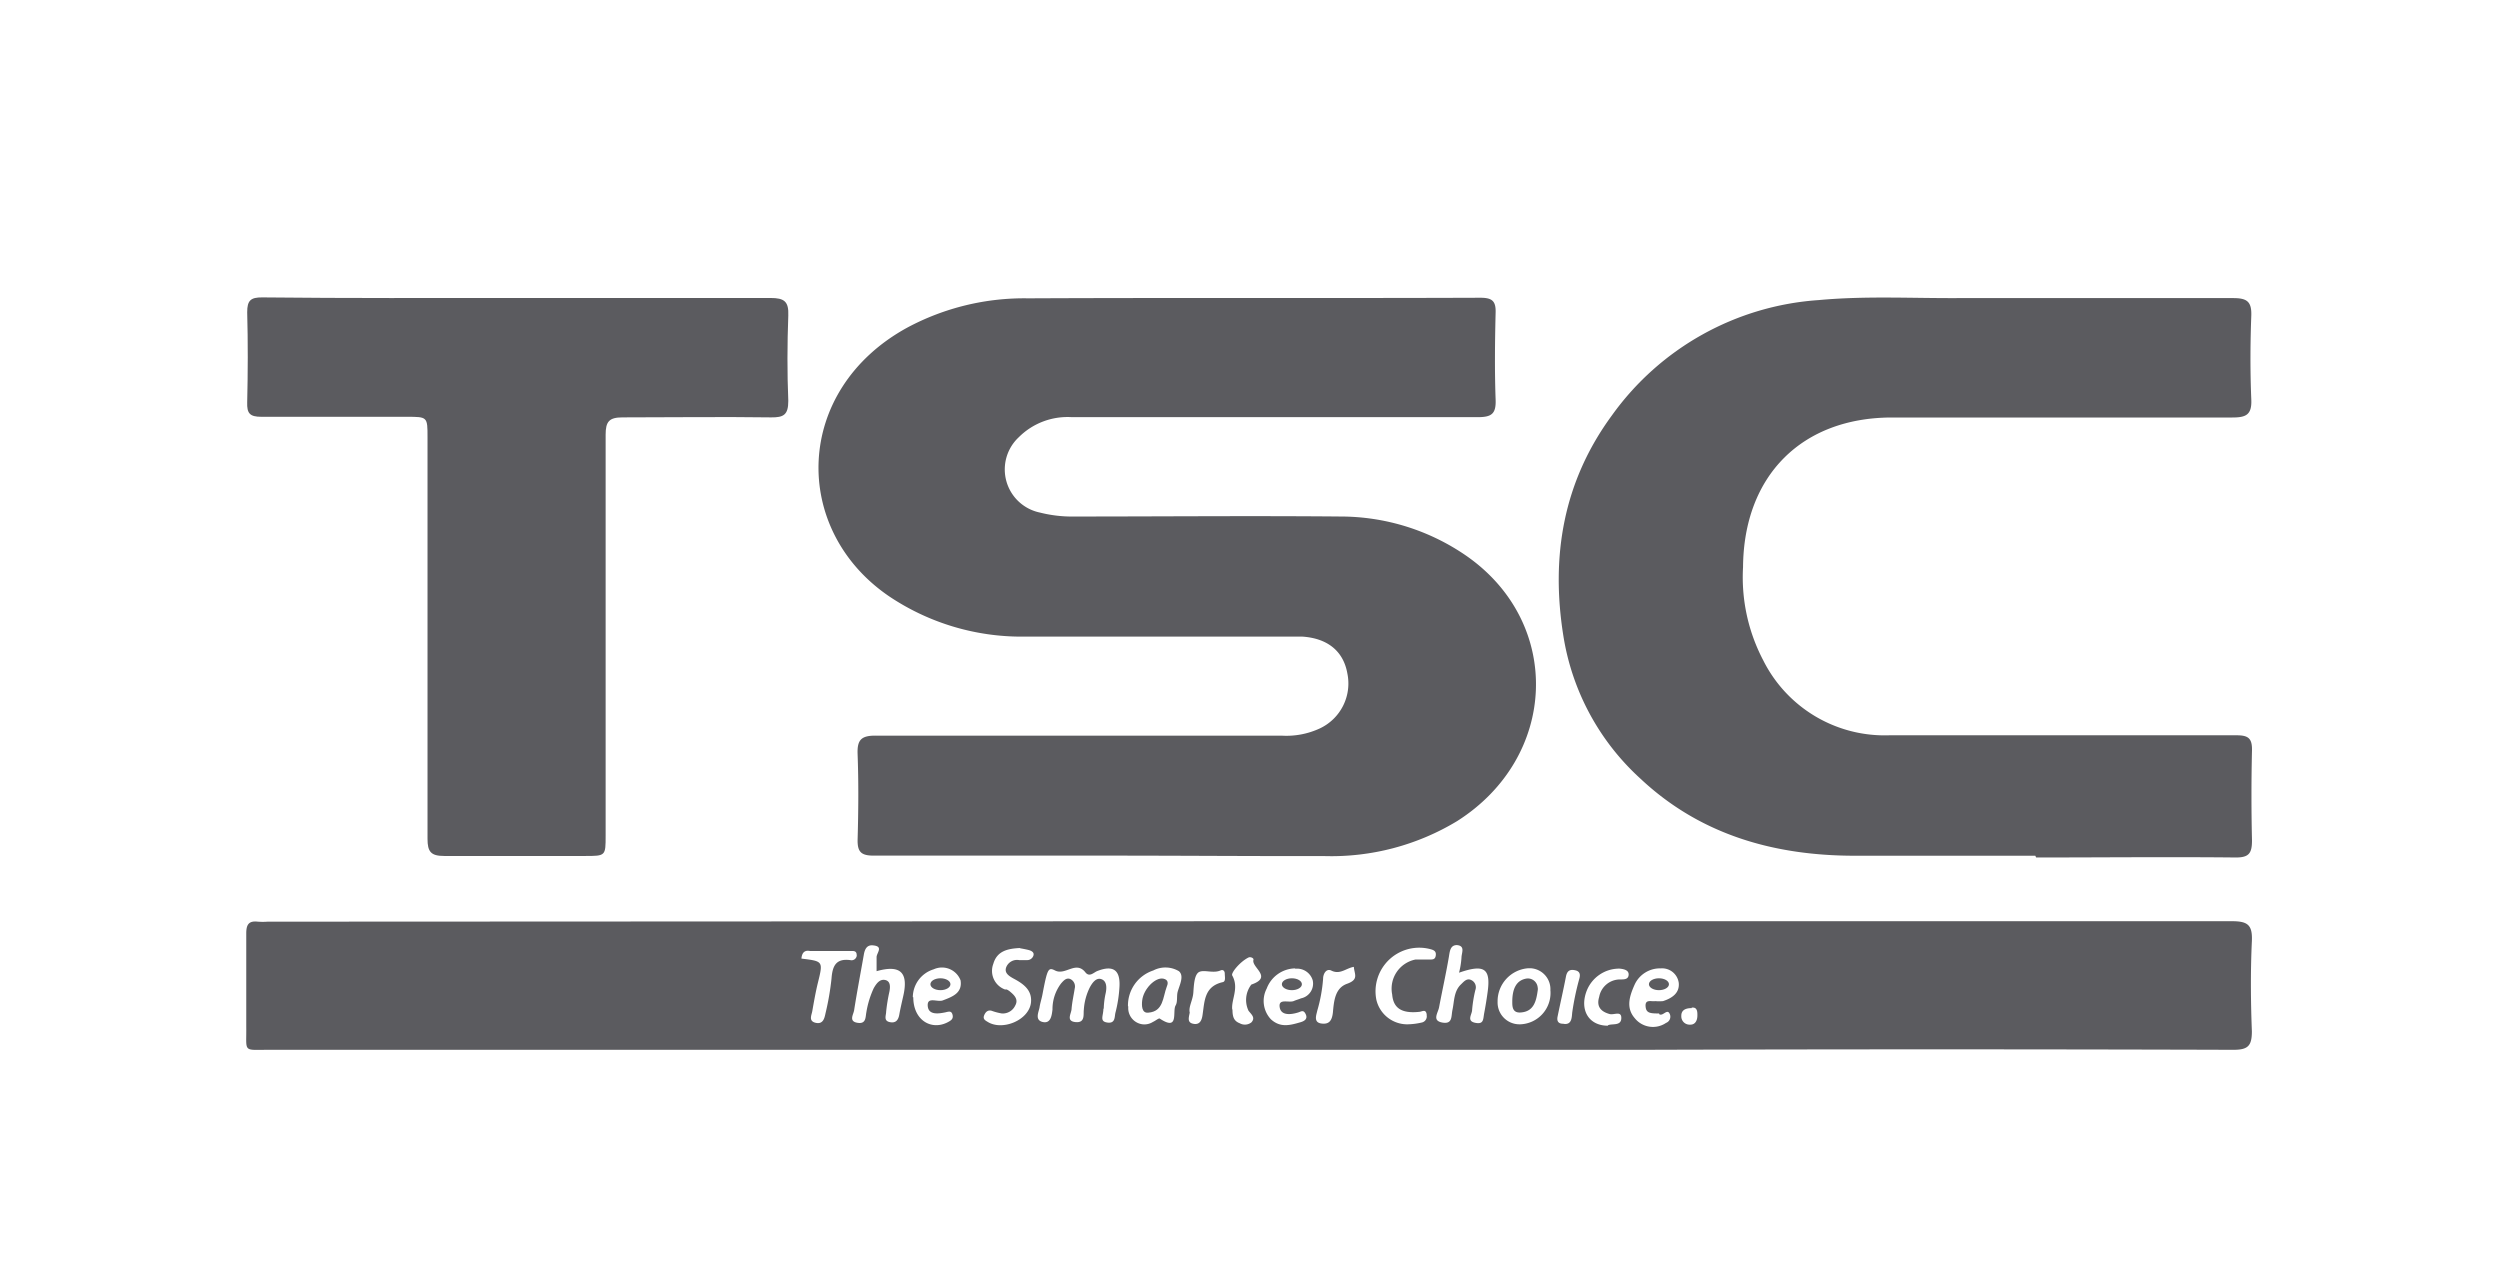 <svg id="Capa_1" data-name="Capa 1" xmlns="http://www.w3.org/2000/svg" viewBox="0 0 214.61 110"><defs><style>.cls-1{fill:#5b5b5f;}</style></defs><title>4_tsc_n</title><path class="cls-1" d="M95,73.45H75c-1.07,0-1.4-.31-1.38-1.37.07-2.44.09-4.89,0-7.33-.05-1.24.31-1.61,1.57-1.6H110a6.81,6.81,0,0,0,3.3-.62,4.26,4.26,0,0,0,2.36-4.73c-.33-1.86-1.65-3-3.85-3.15-.45,0-.9,0-1.36,0H87.87a20.39,20.39,0,0,1-11.5-3.43c-8.49-5.74-8.26-17.75,1.52-23.1a21.25,21.25,0,0,1,10.36-2.51c12.94-.06,25.89,0,38.83-.05,1,0,1.34.27,1.31,1.27-.06,2.48-.09,5,0,7.47.05,1.24-.36,1.51-1.53,1.51H92a5.92,5.92,0,0,0-4.54,1.72A3.78,3.78,0,0,0,89.27,44a11.24,11.24,0,0,0,3,.34c7.61,0,15.21-.07,22.82,0a19,19,0,0,1,10.81,3.39c8.28,5.78,7.85,17.26-.82,22.76a20.86,20.86,0,0,1-11.37,3C107.41,73.5,101.25,73.45,95,73.45Z"/><path class="cls-1" d="M107.25,79.08H191.6c1.37,0,1.77.33,1.71,1.71-.12,2.57-.1,5.16,0,7.74,0,1.24-.32,1.59-1.58,1.59q-25.47-.08-50.93,0H23.06c-2.25,0-1.89.25-1.92-2v-8c0-.77.23-1.09,1-1a5.75,5.75,0,0,0,.83,0ZM94.72,86.59c0,.62-.36,1.09.34,1.19s.61-.5.69-.83a11.34,11.34,0,0,0,.35-2.25c.08-1.45-.56-1.87-1.91-1.34-.3.12-.65.54-1,.13-.82-1.07-1.73.28-2.62-.18-.59-.3-.66-.15-1.09,2.1-.07.36-.19.71-.24,1.06s-.45,1.09.26,1.26.79-.57.85-1.07a3.65,3.65,0,0,1,.74-2.24c.19-.21.44-.53.8-.37a.7.7,0,0,1,.37.8c-.09.58-.22,1.15-.27,1.73,0,.41-.52,1.07.33,1.16s.67-.65.72-1.06a5,5,0,0,1,.52-1.93c.21-.38.54-.86,1-.69s.45.74.36,1.18a6.93,6.93,0,0,0-.17,1.35ZM75.25,83.37V82.16c0-.35.6-.9-.25-1-.59-.09-.77.33-.85.82-.28,1.59-.58,3.16-.83,4.75-.06.37-.48.94.28,1.07s.69-.48.77-.89A7.94,7.94,0,0,1,75,84.84c.23-.41.53-.82,1-.71s.42.63.35,1a14.66,14.66,0,0,0-.28,1.72c0,.31-.24.77.3.89s.75-.19.83-.65.22-1.06.34-1.59C78,83.48,77.3,82.79,75.25,83.37Zm50,.13a7.05,7.05,0,0,0,.21-1.3c0-.39.35-1-.39-1.07-.56,0-.61.49-.69,1-.25,1.46-.57,2.89-.85,4.37-.1.47-.61,1.12.28,1.28s.76-.52.87-1.06c.17-.77.11-1.63.75-2.23.25-.24.51-.57.92-.33a.68.68,0,0,1,.3.83,11.21,11.21,0,0,0-.28,1.72c0,.36-.5.93.26,1.09s.68-.31.78-.83.2-1.13.28-1.71C128,83.15,127.46,82.73,125.25,83.5ZM142.47,87c-.73,0-1.14,0-1.2-.55-.09-.72.49-.45.82-.51a3.75,3.75,0,0,0,.67,0c.77-.25,1.44-.69,1.35-1.57a1.44,1.44,0,0,0-1.54-1.24,2.39,2.39,0,0,0-2.24,1.38c-.45,1-.77,2,0,2.89a2,2,0,0,0,2.69.41.57.57,0,0,0,.33-.74h0c-.16-.41-.41-.1-.65,0S142.36,87,142.47,87Zm-31.3-3.87a2.66,2.66,0,0,0-2.43,1.73,2.3,2.3,0,0,0,.36,2.64c.83.76,1.68.5,2.55.25.27-.08.64-.25.44-.68s-.39-.23-.67-.15c-.62.19-1.47.28-1.57-.48s.79-.33,1.22-.51c.2-.09.41-.14.62-.23a1.29,1.29,0,0,0,1-1.54,1.4,1.4,0,0,0-1.49-1ZM78.4,85.61c0,2,1.59,2.89,3,2.12.24-.13.46-.27.37-.62s-.31-.28-.6-.21c-.62.13-1.48.25-1.53-.56s.83-.29,1.29-.46c.81-.31,1.7-.62,1.53-1.72a1.71,1.71,0,0,0-2.19-1l-.15.06a2.52,2.52,0,0,0-1.76,2.38Zm42.7,2.31a5.79,5.79,0,0,0,.94-.14.54.54,0,0,0,.43-.64.24.24,0,0,0,0-.08c-.08-.45-.37-.23-.62-.2-1.51.16-2.24-.3-2.34-1.49a2.55,2.55,0,0,1,2-3h0c.42,0,.83,0,1.24,0,.23,0,.45,0,.5-.33s-.09-.46-.42-.55a3.75,3.75,0,0,0-4.61,2.6,3.71,3.71,0,0,0-.07,1.72,2.72,2.72,0,0,0,2.91,2.11ZM87.59,81.38c-1.09.05-2,.25-2.32,1.36a1.7,1.7,0,0,0,1,2.2l.15,0a1.36,1.36,0,0,1,.34.23c.36.3.67.66.39,1.15A1.18,1.18,0,0,1,86,87a5,5,0,0,1-.9-.24c-.32-.07-.51.13-.62.41s.06.41.27.53c1.27.83,3.56-.11,3.75-1.61C88.63,85,87.85,84.45,87,84c-.41-.23-.82-.49-.61-1a1,1,0,0,1,1.1-.58h.67a.56.56,0,0,0,.56-.41c.07-.29-.22-.41-.47-.47s-.53-.11-.7-.14Zm9.27,5a1.4,1.4,0,0,0,1.22,1.55,1.36,1.36,0,0,0,.9-.21c.2-.08.49-.34.58-.28,1.69,1.12,1.06-.63,1.36-1.13.19-.32.07-.8.18-1.19.17-.59.57-1.35.1-1.75A2.26,2.26,0,0,0,99,83.31a3.16,3.16,0,0,0-2.17,3.09Zm36.23-1.33a1.8,1.8,0,0,0-1.67-1.93h-.25A2.84,2.84,0,0,0,128.56,86a1.87,1.87,0,0,0,1.83,1.93h.14a2.69,2.69,0,0,0,2.57-2.81v-.07ZM68.8,82.29c1.88.23,1.87.22,1.4,2.12-.19.79-.33,1.59-.47,2.39-.06.35-.34.85.28,1s.76-.34.85-.79a23.22,23.22,0,0,0,.52-3c.08-1.08.37-1.75,1.61-1.59a.45.45,0,0,0,.55-.34h0a.17.17,0,0,0,0-.1c0-.41-.34-.34-.6-.34H69.55c-.49-.1-.7.15-.75.62Zm37,4.35c0,.62.1,1,.62,1.2a.91.91,0,0,0,1-.07c.38-.41,0-.69-.24-1a2.16,2.16,0,0,1,.24-2.25c1.88-.64,0-1.46.18-2.12.05-.15-.24-.28-.41-.21-.7.33-1.54,1.32-1.41,1.55.61,1.09-.1,2.06,0,2.93ZM138.06,88c.38-.14,1.1.08,1.12-.59s-.62-.26-1-.36c-.77-.21-1.15-.66-.9-1.47a1.82,1.82,0,0,1,1.81-1.5c.34,0,.7,0,.72-.41s-.46-.49-.79-.52a3,3,0,0,0-2.81,1.9c-.63,1.63.16,3,1.81,3Zm-21.85-5c-.68.12-1.17.69-1.92.32-.41-.21-.71.24-.71.71a13.26,13.26,0,0,1-.5,2.73c-.07.35-.35,1,.34,1.1s.92-.26,1-.93c.09-1,.18-2.11,1.22-2.48s.62-.83.58-1.45Zm-14.07,3.89c-.1.5-.24.9.32,1s.71-.34.77-.75c.18-1.19.14-2.47,1.74-2.83.27-.06.17-.46.17-.72s-.16-.37-.35-.29c-.62.28-1.35-.06-1.81.12s-.49,1.14-.54,1.8-.42,1.2-.31,1.7Zm32.08,1c.75.12.7-.62.75-1a22.86,22.86,0,0,1,.56-2.71c.08-.29.25-.75-.28-.88s-.74.08-.83.57c-.22,1.14-.48,2.26-.71,3.39-.07.33,0,.64.51.62Zm11-1.35c-.55,0-.9.19-.89.68a.71.71,0,0,0,.68.74h.1c.44,0,.59-.39.6-.74S145.71,86.43,145.22,86.5Z"/><path class="cls-1" d="M174.72,73.46H159.24c-6.91,0-13.26-1.78-18.41-6.61a21,21,0,0,1-6.63-12.3c-1.08-6.82,0-13.21,4.18-18.9a23.81,23.81,0,0,1,17.75-9.89c4-.37,8-.15,11.94-.17H191.7c1.17,0,1.6.28,1.56,1.5-.09,2.4-.1,4.8,0,7.2.06,1.32-.45,1.55-1.63,1.55H162.42c-7.75,0-12.73,5-12.79,12.84a15.32,15.32,0,0,0,1.73,8,11.65,11.65,0,0,0,10.82,6.44H192c1,0,1.34.26,1.32,1.29q-.09,3.87,0,7.74c0,1.1-.26,1.47-1.42,1.46-5.71-.06-11.41,0-17.11,0Z"/><path class="cls-1" d="M44.42,25.58H66.14c1.18,0,1.58.29,1.53,1.51-.09,2.44-.1,4.89,0,7.33,0,1.2-.41,1.42-1.47,1.41-4.25-.06-8.51,0-12.76,0-1.15,0-1.45.36-1.45,1.48V71.73c0,1.75,0,1.75-1.77,1.75H38.14c-1.15,0-1.44-.36-1.44-1.47V37.54c0-1.76,0-1.76-1.78-1.76H22.43c-1,0-1.24-.31-1.21-1.24.06-2.58.07-5.16,0-7.74,0-1,.29-1.28,1.3-1.27C29.85,25.61,37.13,25.58,44.42,25.58Z"/><path class="cls-1" d="M98.05,85.88c.12-1,1.13-2,1.81-1.87.48.1.41.45.29.72-.33.87-.27,2.1-1.57,2.2C98,87,98,86.31,98.05,85.88Z"/><path class="cls-1" d="M129.82,86c0-1.11.34-1.86,1.24-2a.85.85,0,0,1,.94.75h0a.76.76,0,0,1,0,.3c-.12.86-.32,1.76-1.4,1.86C129.82,87,129.82,86.39,129.82,86Z"/><ellipse class="cls-1" cx="80.73" cy="84.49" rx="0.86" ry="0.51"/><ellipse class="cls-1" cx="110.9" cy="84.49" rx="0.86" ry="0.51"/><ellipse class="cls-1" cx="142.41" cy="84.49" rx="0.86" ry="0.51"/><circle class="cls-1" cx="135.27" cy="82.06" r="0.67"/></svg>